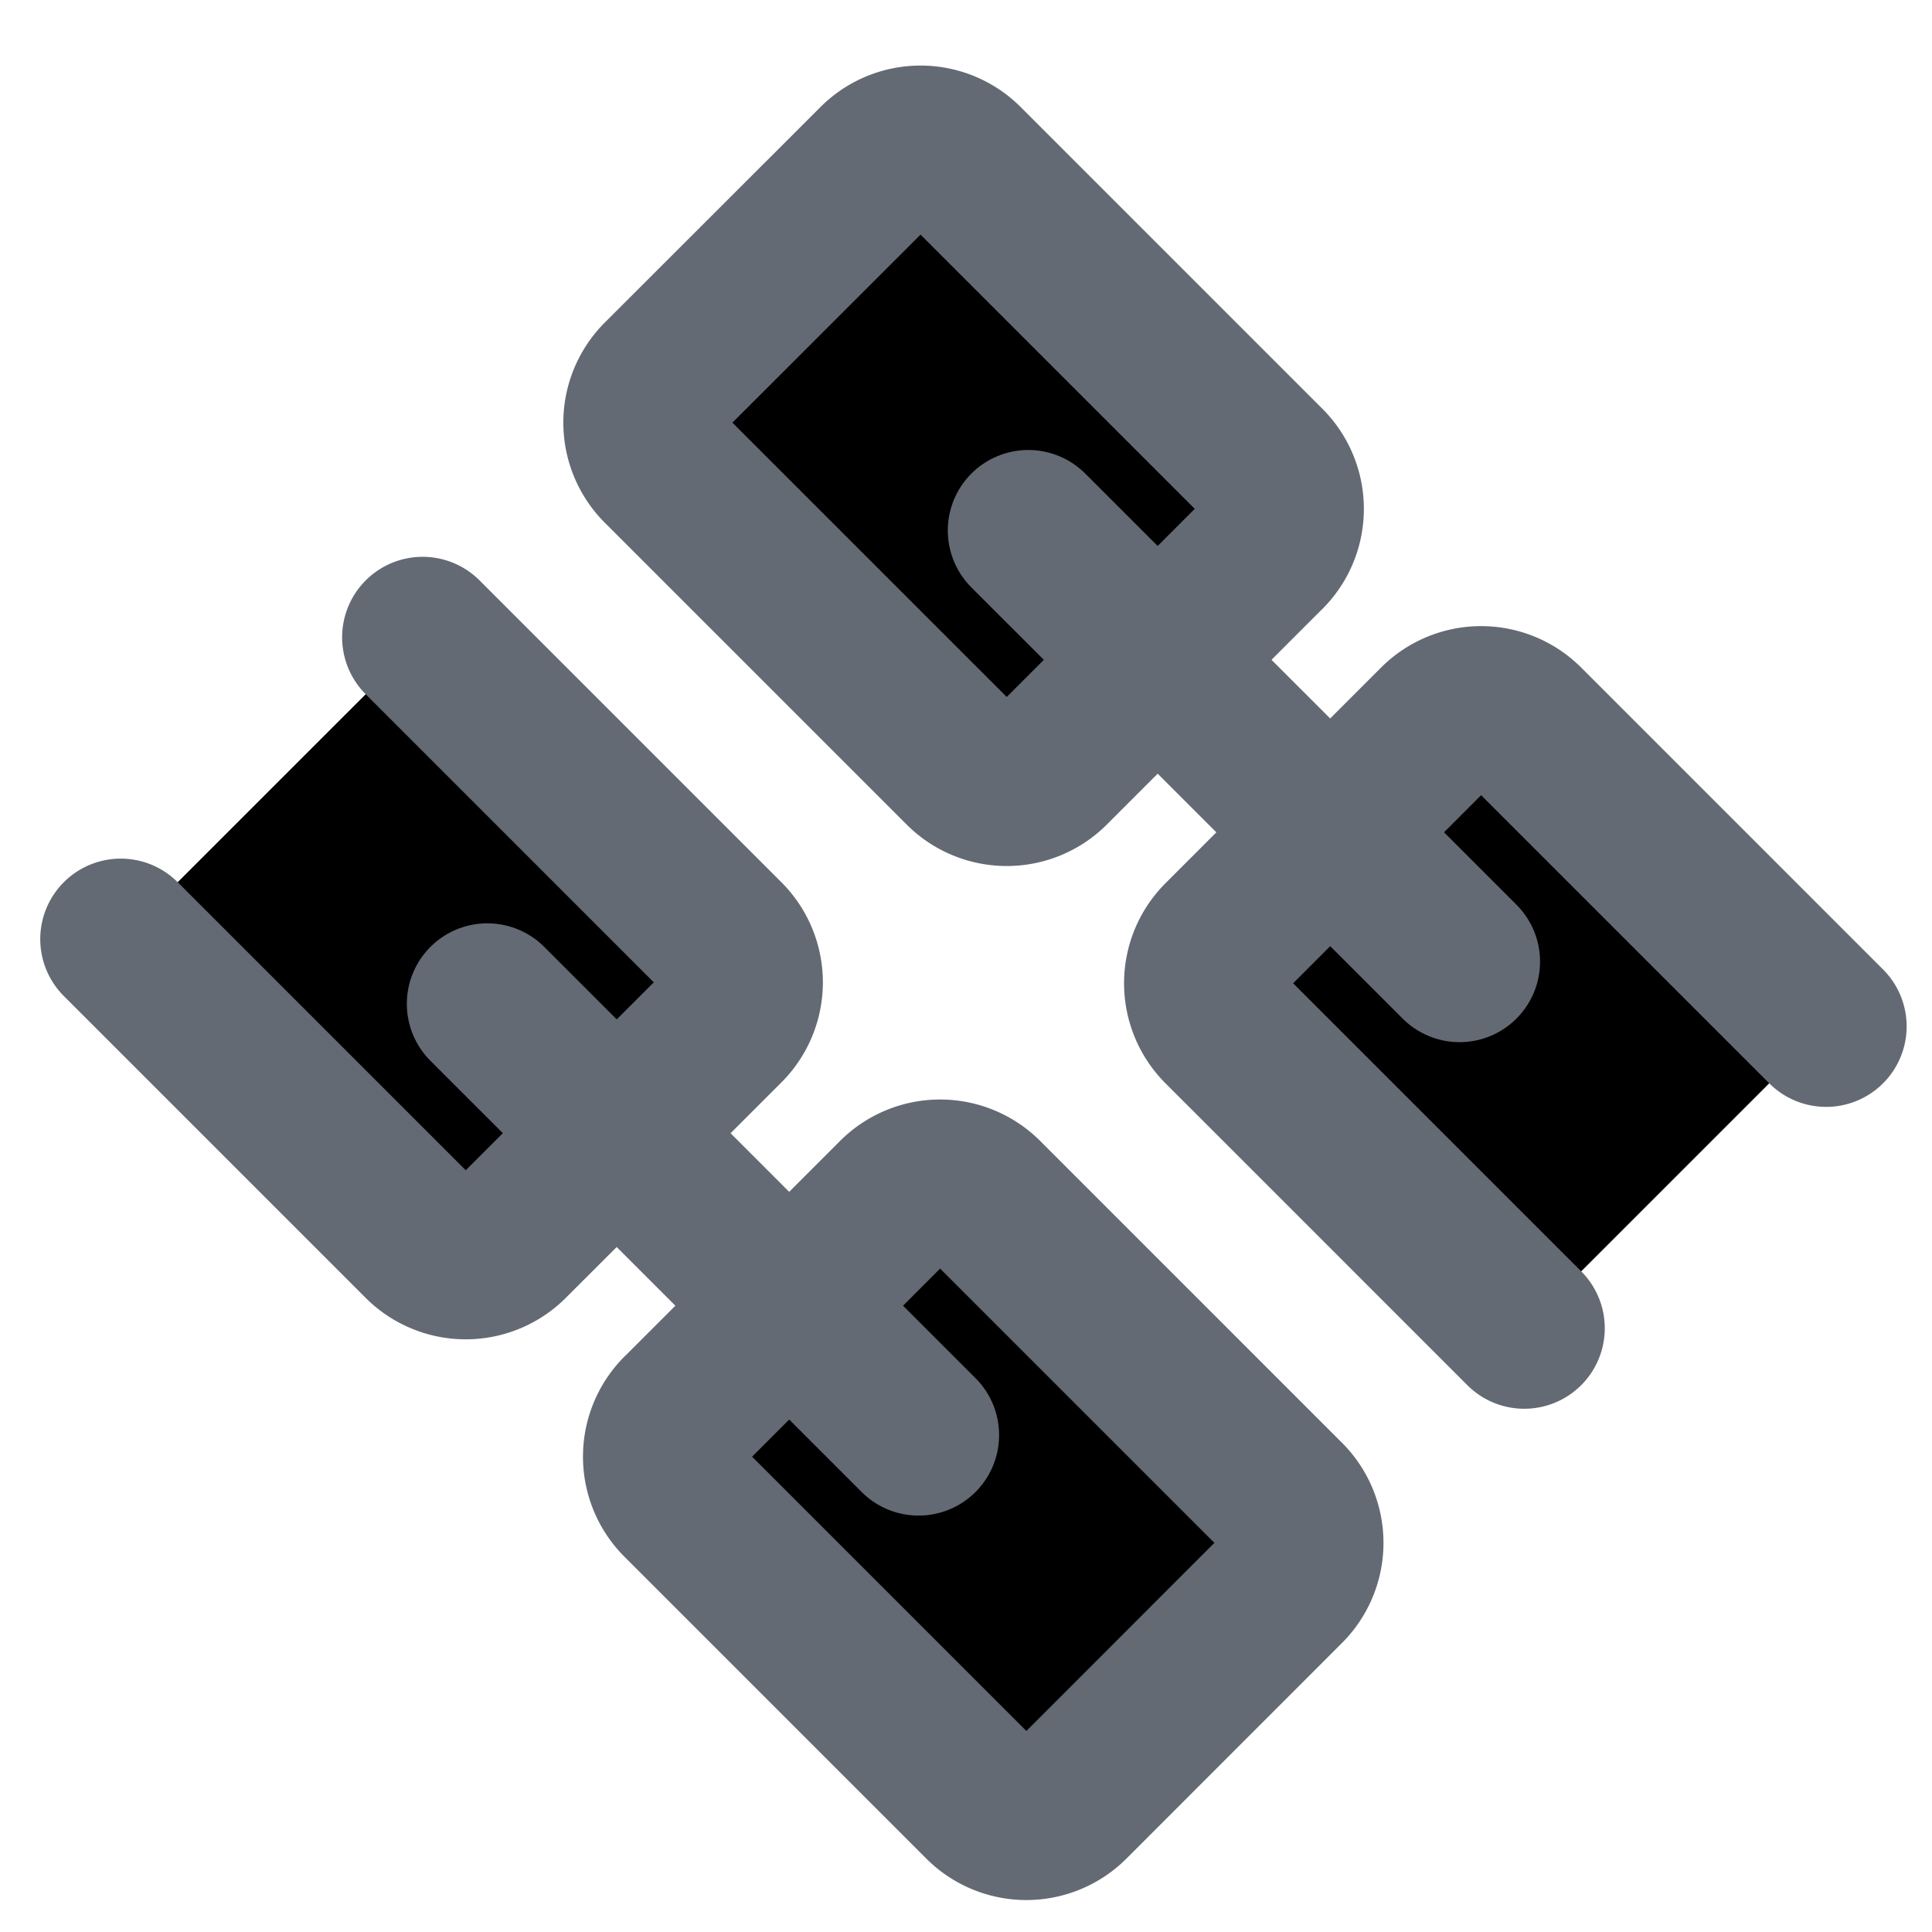 <svg xmlns="http://www.w3.org/2000/svg" viewBox="0 0 24 24"><g clip-path="url(#a)" stroke-linejoin="round" stroke-width="2" stroke="#646A73" data-follow-stroke="#646A73"><path stroke-linecap="round" d="m1.5 11.666 3.75 3.75a.758.758 0 0 0 1.071 0L9 12.739a.758.758 0 0 0 0-1.072l-3.75-3.75"/><path d="m8.464 17.56 2.679-2.68a.758.758 0 0 1 1.071 0l3.75 3.75a.758.758 0 0 1 0 1.072l-2.678 2.679a.758.758 0 0 1-1.072 0l-3.75-3.75a.758.758 0 0 1 0-1.072Z"/><path stroke-linecap="round" d="m6.054 12.47 5.357 5.357M22.685 12.75 18.935 9a.758.758 0 0 0-1.072 0l-2.678 2.679a.758.758 0 0 0 0 1.071l3.75 3.75"/><path d="m15.72 6.857-2.678 2.679a.758.758 0 0 1-1.072 0l-3.75-3.75a.758.758 0 0 1 0-1.072L10.9 2.036a.758.758 0 0 1 1.071 0l3.75 3.75a.758.758 0 0 1 0 1.071Z"/><path stroke-linecap="round" d="M18.131 11.946 12.774 6.59"/></g><defs><clipPath id="a"><path fill="#fff" d="M0 0h24v24H0z" data-follow-fill="#fff"/></clipPath></defs></svg>